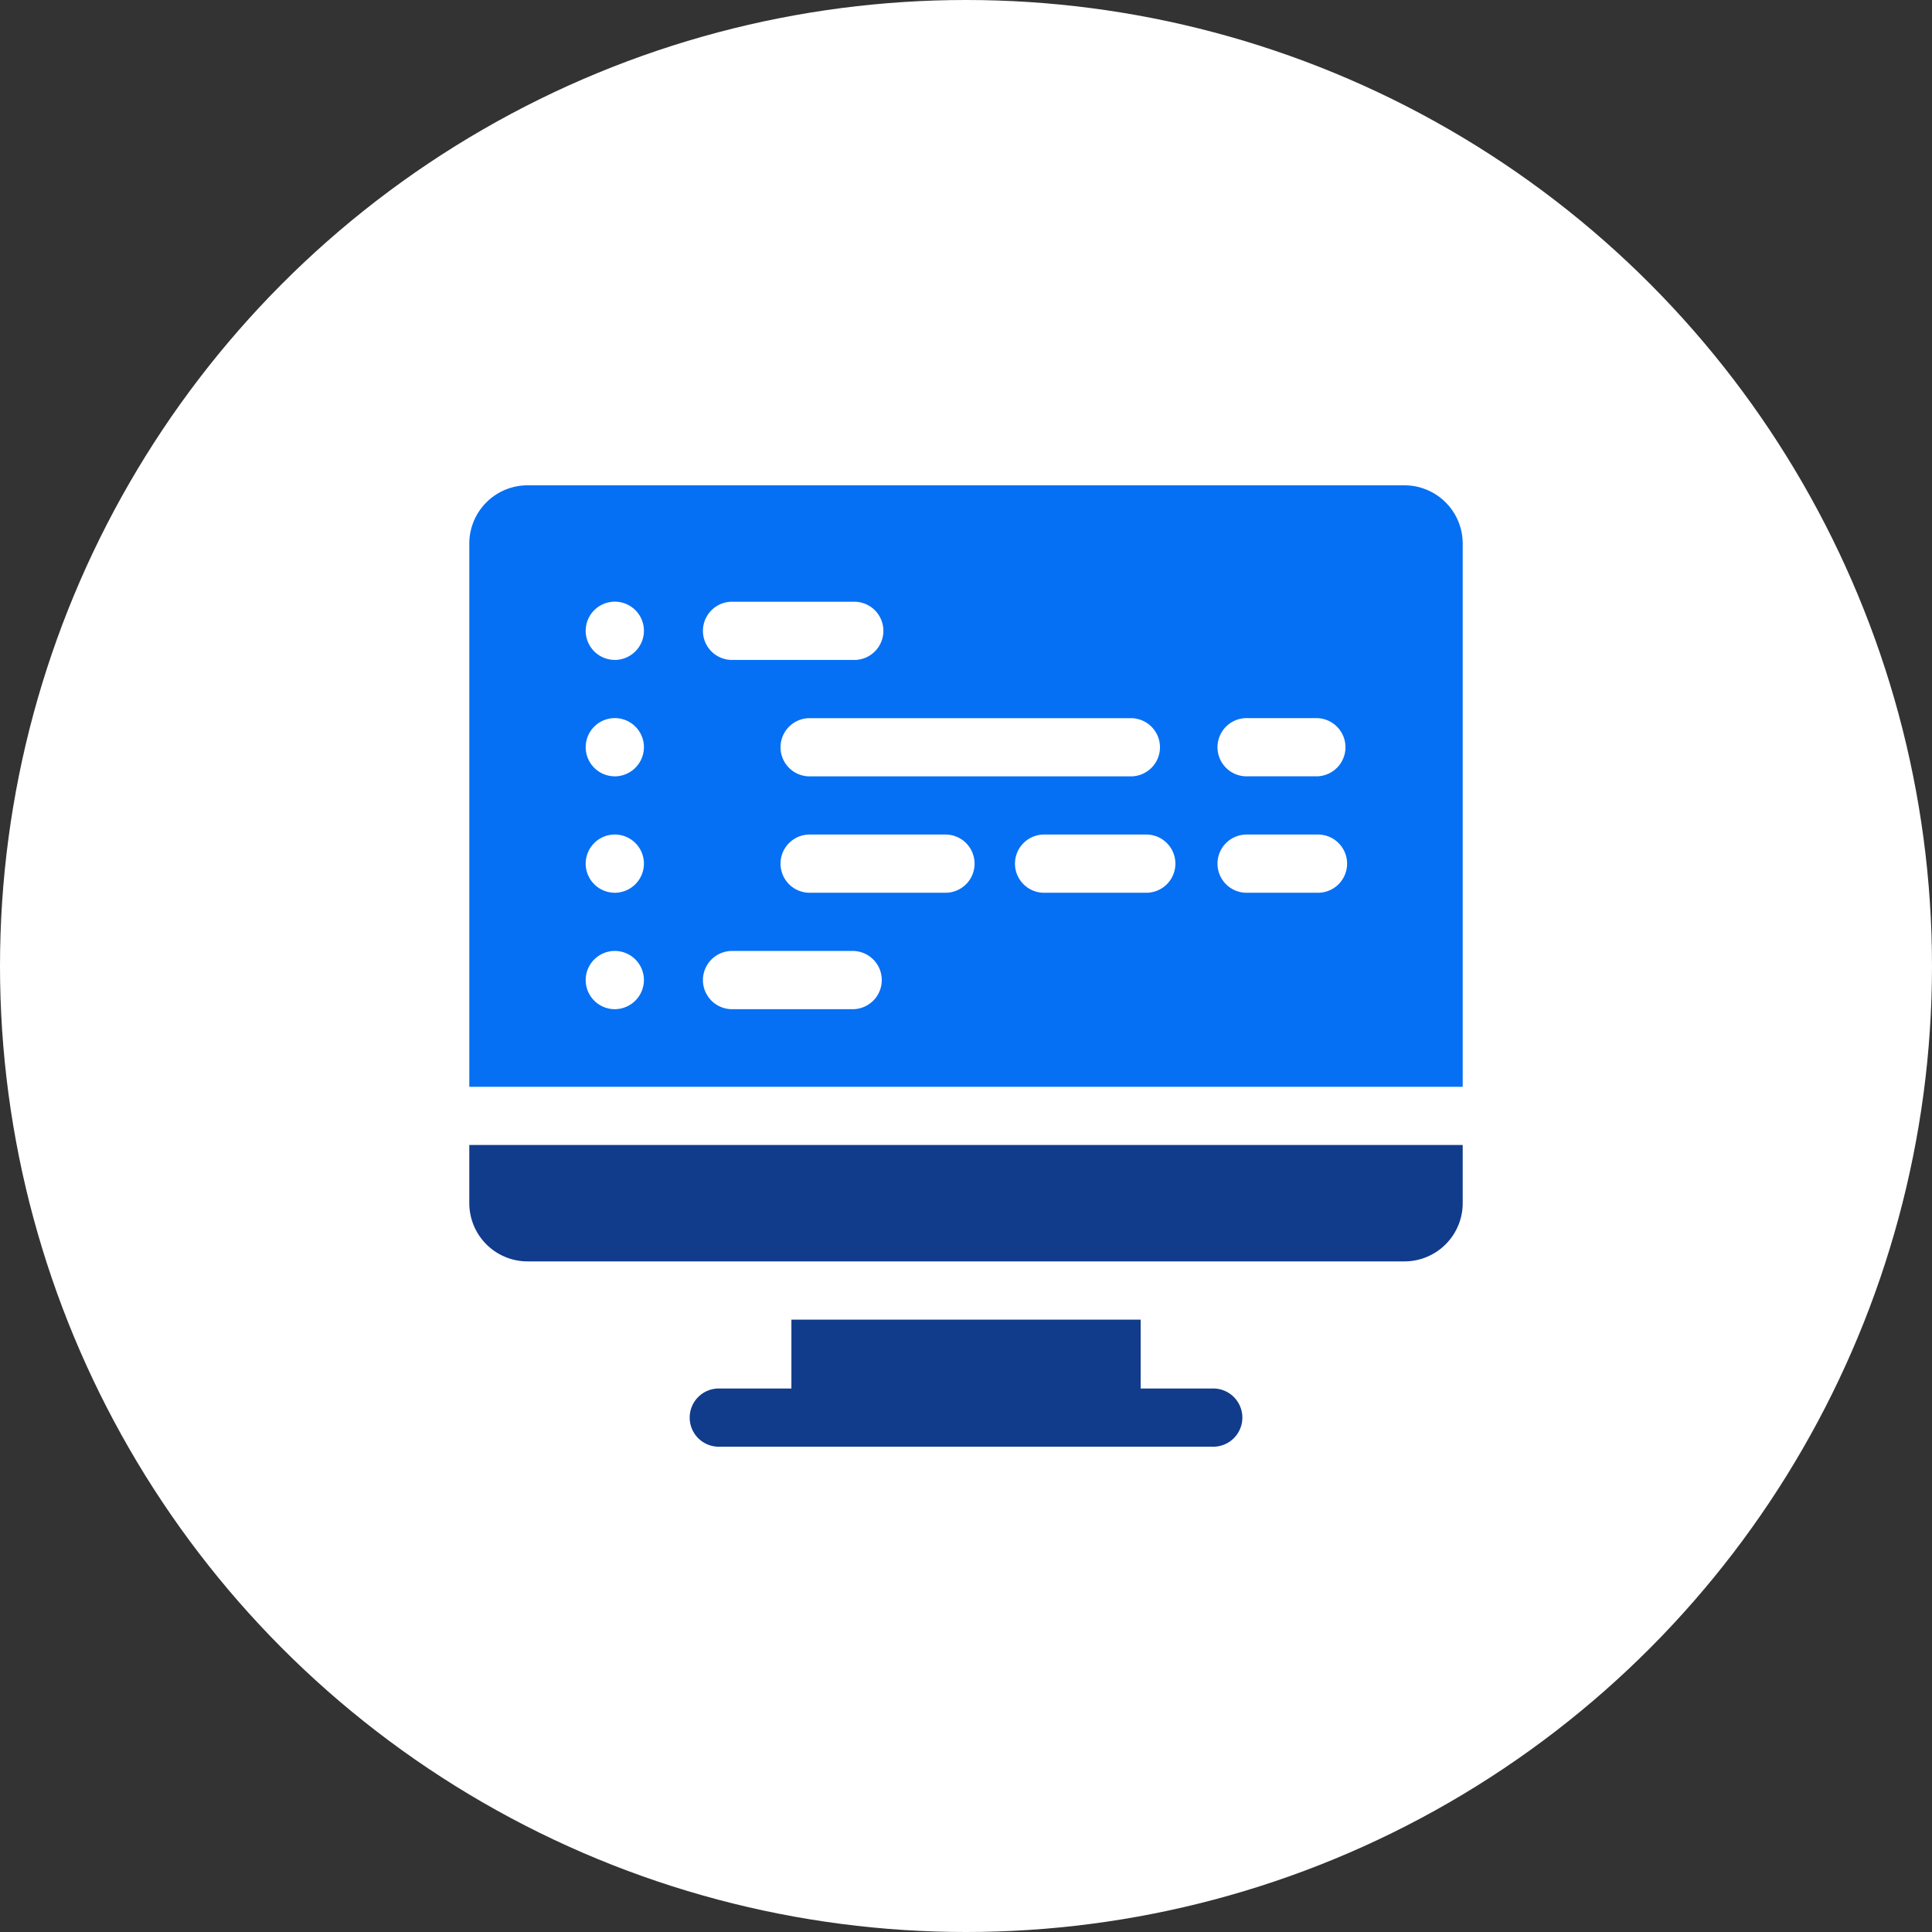 <svg id="Group_10567" data-name="Group 10567" xmlns="http://www.w3.org/2000/svg" width="85.876" height="85.876" viewBox="0 0 85.876 85.876">
  <rect x="0" y="0" width="85.876" height="85.876" fill="#333333" stroke="none"/>
  <circle id="Ellipse_192" data-name="Ellipse 192" cx="42.938" cy="42.938" r="42.938" transform="translate(0)" fill="#fff"/>
  <g id="coding_2_" data-name="coding (2)" transform="translate(20.86 21.572)">
    <path id="Path_5402" data-name="Path 5402" d="M137.2,441.312h-3.191V438.25H118.485v3.062h-3.191a1.294,1.294,0,1,0,0,2.587H137.2a1.294,1.294,0,1,0,0-2.587Z" transform="translate(-104.168 -401.166)" fill="#113c8c"/>
    <path id="Path_5403" data-name="Path 5403" d="M0,350.837a2.59,2.59,0,0,0,2.587,2.587H41.569a2.59,2.59,0,0,0,2.587-2.587V348.25H0Z" transform="translate(0 -318.928)" fill="#113c8c"/>
    <path id="Path_5404" data-name="Path 5404" d="M41.569,8.25H2.587A2.59,2.59,0,0,0,0,10.837V34.985H44.156V10.837A2.59,2.59,0,0,0,41.569,8.25ZM30.7,19.893a1.294,1.294,0,0,1-1.294,1.294H15.092a1.294,1.294,0,0,1,0-2.587H29.41A1.294,1.294,0,0,1,30.7,19.893ZM11.643,13.425h5.433a1.294,1.294,0,1,1,0,2.587H11.643a1.294,1.294,0,0,1,0-2.587ZM6.468,31.535a1.294,1.294,0,1,1,1.294-1.294A1.3,1.3,0,0,1,6.468,31.535Zm0-5.175a1.294,1.294,0,1,1,1.294-1.294A1.3,1.3,0,0,1,6.468,26.361Zm0-5.175a1.294,1.294,0,1,1,1.294-1.294A1.3,1.3,0,0,1,6.468,21.186Zm0-5.175a1.294,1.294,0,1,1,1.294-1.294A1.3,1.3,0,0,1,6.468,16.012ZM17.076,31.535H11.643a1.294,1.294,0,0,1,0-2.587h5.433a1.294,1.294,0,0,1,0,2.587Zm4.053-5.175H15.092a1.294,1.294,0,0,1,0-2.587h6.037a1.294,1.294,0,1,1,0,2.587Zm8.926,0h-4.47a1.294,1.294,0,1,1,0-2.587h4.47a1.294,1.294,0,1,1,0,2.587Zm7.632,0h-3.1a1.294,1.294,0,1,1,0-2.587h3.1a1.294,1.294,0,1,1,0,2.587Zm0-5.175h-3.1a1.294,1.294,0,1,1,0-2.587h3.1a1.294,1.294,0,0,1,0,2.587Z" transform="translate(0 -8.25)" fill="#0670f4"/>
  </g>
</svg>
